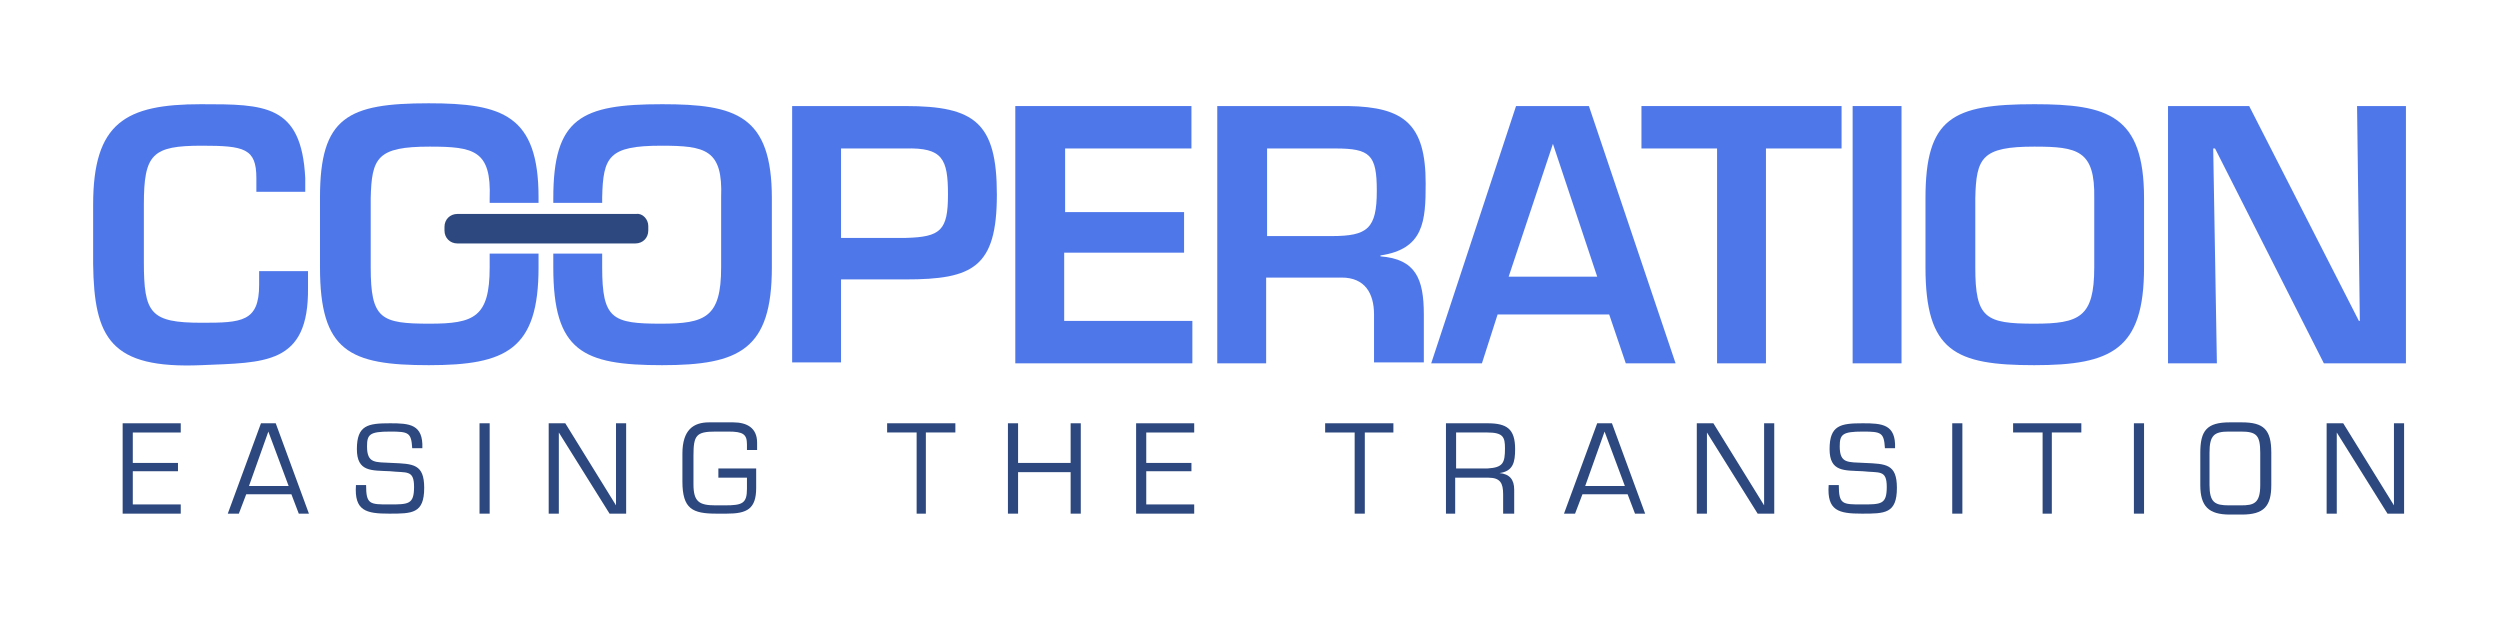 <?xml version="1.0" encoding="utf-8"?>
<!-- Generator: Adobe Illustrator 22.0.1, SVG Export Plug-In . SVG Version: 6.00 Build 0)  -->
<svg version="1.1" id="Layer_1" xmlns="http://www.w3.org/2000/svg" xmlns:xlink="http://www.w3.org/1999/xlink" x="0px" y="0px"
	 viewBox="0 0 271.1 67" style="enable-background:new 0 0 271.1 67;" xml:space="preserve">
<style type="text/css">
	.st0{fill:#4E77EA;}
	.st1{fill:#2D487F;}
</style>
<g>
	<g>
		<g>
			<path class="st0" d="M27.8,20.8v-1.5c0-3.2-1.3-3.5-5.9-3.5c-5.4,0-6.3,0.9-6.3,6.4v6.2c0,5.6,0.7,6.6,6.3,6.6
				c4.3,0,6.2-0.1,6.2-4.1v-1.5h5.3v1.8c0.1,8.4-4.7,8.1-11.6,8.4c-9.8,0.4-11.6-2.9-11.7-11v-6.4c0-8.9,3.5-10.9,11.7-10.9
				c6.9,0,10.9,0,11.3,8v1.5H27.8z"/>
			<path class="st0" d="M58.4,22v-0.6c0-8.9-3.9-10.2-11.9-10.2c-8.8,0-11.8,1.5-11.8,10.2V29c0,9.1,3.2,10.6,11.8,10.6
				c8.4,0,11.9-1.7,11.9-10.6v-1.5h-5.3V29c0,5.4-1.7,6.1-6.5,6.1c-5.3,0-6.4-0.5-6.4-6.1v-7.5c0.1-4.4,0.7-5.6,6.4-5.6
				c4.8,0,6.7,0.4,6.5,5.6V22H58.4z"/>
			<path class="st0" d="M71.8,11.3C63,11.3,60,12.8,60,21.5V22h5.3v-0.6c0.1-4.4,0.7-5.6,6.4-5.6c4.8,0,6.7,0.4,6.5,5.6V29
				c0,5.4-1.7,6.1-6.5,6.1c-5.3,0-6.4-0.5-6.4-6.1v-1.5H60V29c0,9.1,3.2,10.6,11.8,10.6c8.4,0,11.9-1.7,11.9-10.6v-7.5
				C83.7,12.5,79.8,11.3,71.8,11.3z"/>
			<path class="st0" d="M85.9,11.5h12.3c7.5,0,9.9,1.8,9.9,9.6c0,7.9-2.6,9.2-9.9,9.2h-7v9h-5.3V11.5z M98.2,25.8
				c3.8-0.1,4.6-0.8,4.6-4.7c0-3.9-0.6-5.1-4.6-5h-7v9.7H98.2z"/>
			<path class="st0" d="M115.4,23h13v4.4h-13v7.4h13.9v4.6h-19.2V11.5h19.1v4.6h-13.7V23z"/>
			<path class="st0" d="M137.3,30.2v9.2H132V11.5h14.2c6.1,0.1,8.4,2,8.4,8.4c0,4.1-0.2,7.1-4.9,7.8v0.1c3.8,0.3,4.7,2.4,4.7,6.3
				v5.2H149v-5.2c0-2.3-1-4-3.5-4H137.3z M144.4,25.6c3.9,0,4.9-0.8,4.9-4.9c0-3.9-0.7-4.6-4.5-4.6h-7.4v9.5H144.4z"/>
			<path class="st0" d="M162.4,34.1l-1.7,5.3h-5.5l9.2-27.9h7.9l9.4,27.9h-5.4l-1.8-5.3H162.4z M168.4,15.6L168.4,15.6L163.6,30h9.6
				L168.4,15.6z"/>
			<path class="st0" d="M191.5,39.4h-5.3V16.1H178v-4.6h21.7v4.6h-8.2V39.4z"/>
			<path class="st0" d="M206.2,39.4h-5.3V11.5h5.3V39.4z"/>
			<path class="st0" d="M232.5,21.5V29c0,8.9-3.5,10.6-11.9,10.6c-8.6,0-11.8-1.5-11.8-10.6v-7.5c0-8.7,2.9-10.2,11.8-10.2
				C228.6,11.3,232.5,12.5,232.5,21.5z M214.2,21.5V29c0,5.5,1.1,6.1,6.4,6.1c4.9,0,6.5-0.7,6.5-6.1v-7.5c0.1-5.2-1.8-5.6-6.5-5.6
				C214.9,15.9,214.3,17.1,214.2,21.5z"/>
			<path class="st0" d="M255.6,11.5h5.3v27.9H252l-11.8-23.3H240l0.4,23.3h-5.3V11.5h8.8l11.9,23.3h0.1L255.6,11.5z"/>
		</g>
	</g>
	<g>
		<g>
			<path class="st1" d="M14.4,50.2h4.9v0.9h-4.9v3.6h5.2v1h-6.3v-9.8h6.3v1h-5.2V50.2z"/>
			<path class="st1" d="M26.7,53.6l-0.8,2.1h-1.2l3.6-9.8h1.6l3.6,9.8h-1.1l-0.8-2.1H26.7z M29.1,46.8L27,52.7h4.3L29.1,46.8z"/>
			<path class="st1" d="M38.7,48.7c0-2.6,1.2-2.8,3.6-2.8c2.1,0,3.6,0.1,3.5,2.7h-1.1c-0.1-1.7-0.4-1.8-2.4-1.8
				c-2.2,0-2.5,0.3-2.5,1.6c0,1.9,0.9,1.7,2.7,1.8c2.3,0.1,3.5,0.1,3.5,2.7c0,2.8-1.3,2.8-3.8,2.8c-2.5,0-3.8-0.3-3.6-3.1h1.1
				c0,2.1,0.4,2.1,2.5,2.1c2.1,0,2.7,0,2.7-1.9c0-1.9-0.8-1.5-2.6-1.7C40.3,51,38.7,51.2,38.7,48.7z"/>
			<path class="st1" d="M53.1,55.7H52v-9.8h1.1V55.7z"/>
			<path class="st1" d="M67.9,55.7h-1.8l-5.5-8.8h0v8.8h-1.1v-9.8h1.8l5.5,8.9h0v-8.9h1.1V55.7z"/>
			<path class="st1" d="M82,50.8v2.1c0,2.3-1,2.8-3.2,2.8h-1.1c-2.6,0-3.7-0.5-3.7-3.5v-3c0-2.6,1.2-3.4,2.9-3.4h2.6
				c1.5,0,2.6,0.6,2.6,2.2v0.8h-1.1v-0.6c0-1.1-0.4-1.4-2-1.4h-1.4c-2.1,0-2.4,0.4-2.4,2.6v3.1c0,1.9,0.6,2.3,2.4,2.3h1
				c1.9,0,2.4-0.2,2.4-1.8v-1.2h-3.1v-1H82z"/>
			<path class="st1" d="M100.5,55.7h-1.1v-8.8h-3.2v-1h7.4v1h-3.2V55.7z"/>
			<path class="st1" d="M117.2,55.7h-1.1v-4.5h-5.7v4.5h-1.1v-9.8h1.1v4.3h5.7v-4.3h1.1V55.7z"/>
			<path class="st1" d="M124.3,50.2h4.9v0.9h-4.9v3.6h5.2v1h-6.3v-9.8h6.3v1h-5.2V50.2z"/>
			<path class="st1" d="M148,55.7h-1.1v-8.8h-3.2v-1h7.4v1H148V55.7z"/>
			<path class="st1" d="M157.9,55.7h-1.1v-9.8h4.5c2.1,0,3,0.6,3,2.8c0,1.4-0.2,2.4-1.7,2.6v0c1.1,0.1,1.6,0.7,1.6,1.8v2.6H163v-2.1
				c0-1.2-0.3-1.8-1.6-1.8h-3.6V55.7z M161.3,50.8c1.7-0.1,1.9-0.6,1.9-2.2c0-1.2-0.2-1.7-1.9-1.7h-3.4v3.9H161.3z"/>
			<path class="st1" d="M171.6,53.6l-0.8,2.1h-1.2l3.6-9.8h1.6l3.6,9.8h-1.1l-0.8-2.1H171.6z M174,46.8l-2.1,5.9h4.3L174,46.8z"/>
			<path class="st1" d="M192.4,55.7h-1.8l-5.5-8.8h0v8.8H184v-9.8h1.8l5.5,8.9h0v-8.9h1.1V55.7z"/>
			<path class="st1" d="M198.4,48.7c0-2.6,1.2-2.8,3.6-2.8c2.1,0,3.6,0.1,3.5,2.7h-1.1c-0.1-1.7-0.4-1.8-2.4-1.8
				c-2.2,0-2.5,0.3-2.5,1.6c0,1.9,0.9,1.7,2.7,1.8c2.3,0.1,3.5,0.1,3.5,2.7c0,2.8-1.3,2.8-3.8,2.8c-2.5,0-3.8-0.3-3.6-3.1h1.1
				c0,2.1,0.4,2.1,2.5,2.1c2.1,0,2.7,0,2.7-1.9c0-1.9-0.8-1.5-2.6-1.7C200,51,198.4,51.2,198.4,48.7z"/>
			<path class="st1" d="M212.8,55.7h-1.1v-9.8h1.1V55.7z"/>
			<path class="st1" d="M222.6,55.7h-1.1v-8.8h-3.2v-1h7.4v1h-3.2V55.7z"/>
			<path class="st1" d="M232.5,55.7h-1.1v-9.8h1.1V55.7z"/>
			<path class="st1" d="M243.1,45.8c2.4,0,3.2,0.8,3.2,3.3v3.5c0,2.3-0.8,3.2-3.2,3.2h-1.3c-2.3,0-3.2-0.9-3.2-3.2v-3.5
				c0-2.4,0.7-3.3,3.2-3.3H243.1z M241.7,46.8c-1.6,0-2.1,0.4-2.1,2.3v3.5c0,1.9,0.6,2.2,2.1,2.2h1.3c1.4,0,2.1-0.2,2.1-2.2v-3.5
				c0-1.9-0.4-2.3-2.1-2.3H241.7z"/>
			<path class="st1" d="M260.7,55.7h-1.8l-5.5-8.8h0v8.8h-1.1v-9.8h1.8l5.5,8.9h0v-8.9h1.1V55.7z"/>
		</g>
	</g>
	<path class="st1" d="M70.3,24.5V25c0,0.8-0.6,1.4-1.4,1.4H49.6c-0.8,0-1.4-0.6-1.4-1.4v-0.4c0-0.8,0.6-1.4,1.4-1.4h19.4
		C69.7,23.1,70.3,23.8,70.3,24.5z"/>
</g>
</svg>
